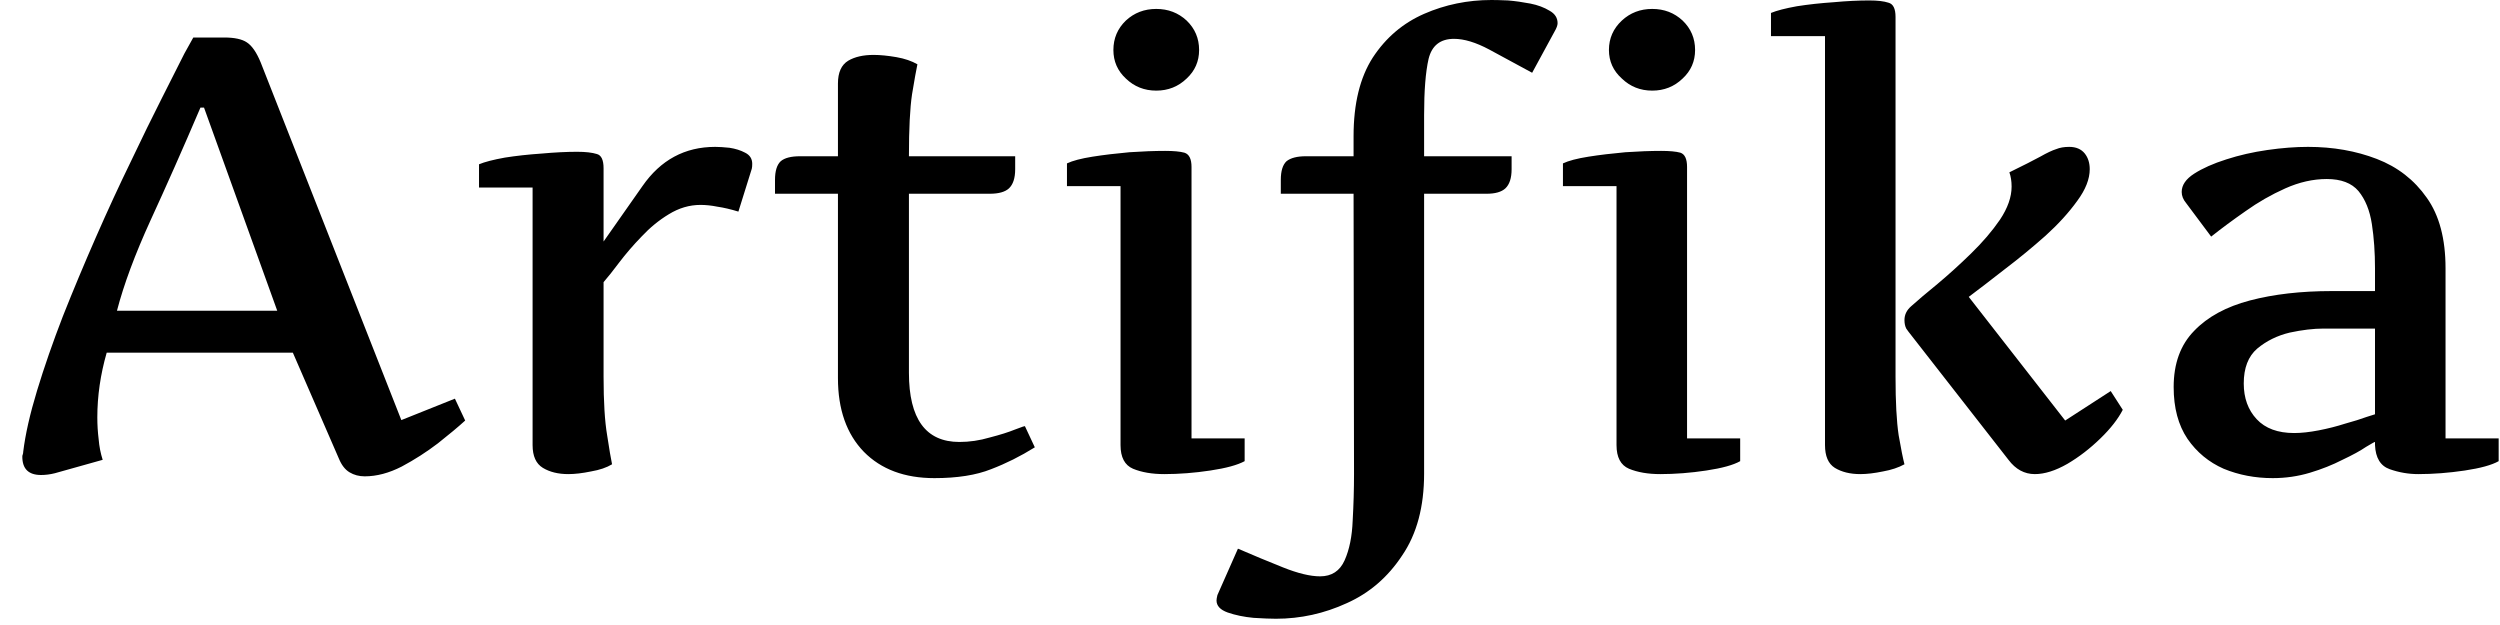 <svg width="56" height="14" viewBox="0 0 56 14" fill="none" xmlns="http://www.w3.org/2000/svg">
<path d="M7.59 10.27L6.56 7.9H2.39C2.25 8.387 2.18 8.87 2.18 9.35C2.18 9.517 2.19 9.68 2.21 9.84C2.223 10 2.253 10.153 2.3 10.3L1.23 10.6C1.123 10.627 1.02 10.64 0.92 10.64C0.64 10.64 0.5 10.503 0.5 10.23C0.5 10.21 0.503 10.193 0.51 10.18C0.517 10.16 0.52 10.14 0.52 10.12C0.567 9.733 0.67 9.277 0.83 8.75C0.99 8.223 1.183 7.667 1.41 7.08C1.643 6.493 1.89 5.903 2.15 5.31C2.41 4.717 2.67 4.153 2.93 3.62C3.183 3.087 3.417 2.61 3.63 2.19C3.837 1.777 4.003 1.447 4.13 1.2C4.263 0.96 4.33 0.84 4.33 0.84H5.02C5.253 0.84 5.423 0.877 5.53 0.95C5.643 1.023 5.747 1.173 5.84 1.4L8.99 9.41L10.19 8.93L10.42 9.42C10.267 9.56 10.063 9.73 9.81 9.93C9.557 10.123 9.287 10.297 9 10.45C8.713 10.597 8.437 10.67 8.17 10.67C8.043 10.67 7.93 10.64 7.83 10.58C7.73 10.52 7.65 10.417 7.59 10.27ZM4.57 2.41H4.49C4.097 3.33 3.723 4.173 3.37 4.94C3.023 5.7 2.773 6.373 2.62 6.96H6.21L4.57 2.41ZM10.73 4.2V3.68C10.857 3.627 11.05 3.577 11.31 3.53C11.563 3.49 11.837 3.46 12.13 3.44C12.43 3.413 12.697 3.4 12.93 3.4C13.117 3.4 13.263 3.417 13.37 3.45C13.47 3.477 13.52 3.583 13.52 3.77V5.41L14.39 4.17C14.797 3.583 15.34 3.29 16.02 3.29C16.107 3.29 16.213 3.297 16.34 3.31C16.473 3.33 16.59 3.367 16.69 3.42C16.797 3.473 16.85 3.557 16.85 3.67C16.85 3.717 16.847 3.753 16.84 3.78L16.54 4.74C16.367 4.687 16.21 4.65 16.07 4.63C15.937 4.603 15.81 4.59 15.69 4.59C15.443 4.59 15.207 4.66 14.98 4.8C14.76 4.933 14.557 5.1 14.37 5.3C14.183 5.493 14.017 5.687 13.87 5.88C13.73 6.067 13.613 6.213 13.52 6.32V8.44C13.52 9 13.547 9.437 13.6 9.75C13.647 10.057 13.683 10.273 13.71 10.4C13.59 10.473 13.433 10.527 13.24 10.56C13.047 10.6 12.877 10.62 12.73 10.62C12.503 10.62 12.313 10.573 12.16 10.48C12.007 10.387 11.93 10.217 11.93 9.97V4.2H10.73ZM22.96 9.55L23.18 10.02C22.86 10.22 22.533 10.383 22.2 10.51C21.867 10.643 21.443 10.71 20.93 10.71C20.263 10.71 19.737 10.513 19.35 10.12C18.963 9.72 18.77 9.17 18.77 8.47V4.34H17.36V4.03C17.36 3.83 17.403 3.69 17.49 3.61C17.577 3.537 17.72 3.5 17.92 3.5H18.77V1.87C18.77 1.623 18.847 1.453 19 1.36C19.147 1.273 19.337 1.23 19.57 1.23C19.717 1.23 19.887 1.247 20.08 1.28C20.267 1.313 20.423 1.367 20.55 1.44C20.523 1.567 20.483 1.79 20.43 2.11C20.383 2.423 20.36 2.887 20.36 3.5H22.74V3.79C22.74 3.99 22.693 4.133 22.6 4.22C22.513 4.3 22.37 4.34 22.17 4.34H20.36V8.35C20.36 9.383 20.737 9.9 21.49 9.9C21.717 9.9 21.943 9.867 22.17 9.8C22.403 9.74 22.593 9.68 22.74 9.62C22.893 9.56 22.967 9.537 22.96 9.55ZM24.94 1.12C24.94 0.86 25.033 0.64 25.22 0.46C25.407 0.287 25.633 0.2 25.9 0.2C26.167 0.2 26.393 0.287 26.58 0.46C26.767 0.64 26.86 0.86 26.86 1.12C26.86 1.373 26.767 1.587 26.58 1.76C26.393 1.94 26.167 2.03 25.9 2.03C25.633 2.03 25.407 1.94 25.22 1.76C25.033 1.587 24.94 1.373 24.94 1.12ZM26.69 3.74V9.82H27.88V10.33C27.72 10.417 27.463 10.487 27.11 10.54C26.757 10.593 26.413 10.62 26.08 10.62C25.807 10.62 25.573 10.58 25.38 10.5C25.193 10.42 25.1 10.243 25.1 9.97V4.17H23.9V3.66C24.027 3.6 24.217 3.55 24.47 3.51C24.723 3.47 25 3.437 25.3 3.41C25.593 3.39 25.86 3.38 26.1 3.38C26.287 3.38 26.43 3.393 26.53 3.42C26.637 3.453 26.69 3.56 26.69 3.74ZM33.3 4.34H31.9V10.61C31.9 11.35 31.737 11.96 31.41 12.44C31.09 12.927 30.677 13.283 30.17 13.51C29.663 13.743 29.133 13.86 28.58 13.86C28.46 13.86 28.293 13.853 28.08 13.84C27.867 13.82 27.673 13.78 27.5 13.72C27.333 13.66 27.25 13.57 27.25 13.45C27.25 13.423 27.257 13.383 27.27 13.33L27.73 12.29C28.07 12.437 28.407 12.577 28.74 12.71C29.073 12.843 29.35 12.91 29.57 12.91C29.83 12.91 30.013 12.79 30.12 12.55C30.227 12.31 30.287 12.013 30.3 11.66C30.32 11.307 30.33 10.96 30.33 10.62L30.32 4.34H28.69V4.03C28.69 3.83 28.733 3.69 28.82 3.61C28.913 3.537 29.057 3.5 29.25 3.5H30.32V3.05C30.32 2.323 30.463 1.737 30.75 1.29C31.043 0.843 31.427 0.517 31.9 0.31C32.373 0.103 32.877 0 33.41 0C33.497 0 33.62 0.003 33.78 0.01C33.94 0.023 34.107 0.047 34.28 0.08C34.447 0.113 34.59 0.167 34.71 0.24C34.83 0.307 34.89 0.4 34.89 0.52C34.89 0.567 34.867 0.63 34.82 0.71L34.32 1.63C33.973 1.443 33.653 1.27 33.36 1.11C33.06 0.95 32.797 0.87 32.57 0.87C32.263 0.87 32.073 1.02 32 1.32C31.933 1.613 31.9 2.033 31.9 2.58V3.5H33.86V3.79C33.86 3.99 33.813 4.133 33.72 4.22C33.633 4.3 33.493 4.34 33.3 4.34ZM36.04 1.12C36.04 0.86 36.137 0.64 36.33 0.46C36.517 0.287 36.743 0.2 37.01 0.2C37.277 0.2 37.503 0.287 37.69 0.46C37.877 0.64 37.97 0.86 37.97 1.12C37.97 1.373 37.877 1.587 37.69 1.76C37.503 1.94 37.277 2.03 37.01 2.03C36.743 2.03 36.517 1.94 36.33 1.76C36.137 1.587 36.04 1.373 36.04 1.12ZM37.79 3.74V9.82H38.98V10.33C38.827 10.417 38.573 10.487 38.22 10.54C37.867 10.593 37.523 10.62 37.19 10.62C36.917 10.62 36.683 10.58 36.49 10.5C36.303 10.42 36.21 10.243 36.21 9.97V4.17H35.01V3.66C35.137 3.6 35.327 3.55 35.58 3.51C35.833 3.47 36.11 3.437 36.41 3.41C36.703 3.39 36.97 3.38 37.21 3.38C37.397 3.38 37.54 3.393 37.64 3.42C37.74 3.453 37.79 3.56 37.79 3.74ZM40.88 0.81H39.67V0.29C39.797 0.237 39.99 0.187 40.25 0.14C40.503 0.1 40.777 0.07 41.07 0.05C41.363 0.023 41.63 0.01 41.87 0.01C42.057 0.01 42.2 0.027 42.3 0.06C42.407 0.087 42.46 0.193 42.46 0.38V8.44C42.46 9 42.483 9.437 42.53 9.75C42.583 10.057 42.627 10.273 42.66 10.4C42.527 10.473 42.367 10.527 42.18 10.56C41.987 10.6 41.817 10.62 41.67 10.62C41.443 10.62 41.253 10.573 41.1 10.48C40.953 10.387 40.88 10.217 40.88 9.97V0.81ZM46.81 3.79C46.81 4.01 46.717 4.247 46.53 4.5C46.343 4.76 46.107 5.02 45.82 5.28C45.527 5.54 45.227 5.787 44.92 6.02C44.613 6.26 44.34 6.47 44.1 6.65L46.26 9.42L47.28 8.76L47.55 9.18C47.443 9.387 47.277 9.6 47.05 9.82C46.817 10.047 46.57 10.237 46.31 10.39C46.043 10.543 45.8 10.62 45.58 10.62C45.347 10.62 45.15 10.513 44.99 10.3L42.75 7.43C42.75 7.43 42.733 7.407 42.7 7.36C42.673 7.307 42.66 7.243 42.66 7.17C42.66 7.05 42.71 6.947 42.81 6.86C42.95 6.733 43.147 6.567 43.4 6.36C43.647 6.153 43.897 5.927 44.15 5.68C44.41 5.427 44.627 5.173 44.8 4.92C44.973 4.66 45.06 4.413 45.06 4.18C45.06 4.06 45.043 3.953 45.01 3.86C45.323 3.707 45.553 3.59 45.7 3.51C45.853 3.423 45.973 3.367 46.06 3.34C46.14 3.307 46.237 3.29 46.35 3.29C46.503 3.29 46.62 3.34 46.7 3.44C46.773 3.533 46.81 3.65 46.81 3.79ZM53.2 9.97V9.9C53.2 9.893 53.133 9.93 53 10.01C52.873 10.097 52.697 10.193 52.47 10.3C52.25 10.413 52.007 10.51 51.74 10.59C51.473 10.67 51.197 10.71 50.91 10.71C50.517 10.71 50.15 10.64 49.81 10.5C49.477 10.353 49.207 10.13 49 9.83C48.793 9.523 48.69 9.137 48.69 8.67C48.69 8.143 48.843 7.723 49.15 7.41C49.45 7.097 49.867 6.87 50.4 6.73C50.933 6.59 51.543 6.52 52.23 6.52H53.2V6.01C53.2 5.657 53.177 5.327 53.13 5.02C53.083 4.713 52.983 4.467 52.83 4.28C52.677 4.1 52.44 4.01 52.12 4.01C51.813 4.01 51.503 4.08 51.19 4.22C50.877 4.36 50.58 4.53 50.3 4.73C50.013 4.93 49.757 5.12 49.53 5.3L48.97 4.55C48.903 4.47 48.87 4.387 48.87 4.3C48.87 4.147 48.963 4.01 49.15 3.89C49.337 3.77 49.577 3.663 49.87 3.57C50.157 3.477 50.463 3.407 50.79 3.36C51.117 3.313 51.42 3.29 51.7 3.29C52.26 3.29 52.773 3.38 53.24 3.56C53.707 3.74 54.08 4.03 54.36 4.43C54.64 4.823 54.78 5.35 54.78 6.01V9.82H55.97V10.33C55.817 10.417 55.563 10.487 55.21 10.54C54.85 10.593 54.503 10.62 54.17 10.62C53.95 10.62 53.737 10.583 53.53 10.51C53.323 10.437 53.213 10.257 53.2 9.97ZM51.39 9.7C51.55 9.7 51.733 9.68 51.94 9.64C52.147 9.6 52.343 9.55 52.53 9.49C52.723 9.437 52.883 9.387 53.01 9.34C53.137 9.3 53.2 9.28 53.2 9.28V7.36H52.05C51.823 7.36 51.57 7.39 51.29 7.45C51.01 7.517 50.767 7.637 50.56 7.81C50.36 7.983 50.26 8.243 50.26 8.59C50.26 8.917 50.357 9.183 50.55 9.39C50.743 9.597 51.023 9.7 51.39 9.7Z" fill="black"/>
</svg>
